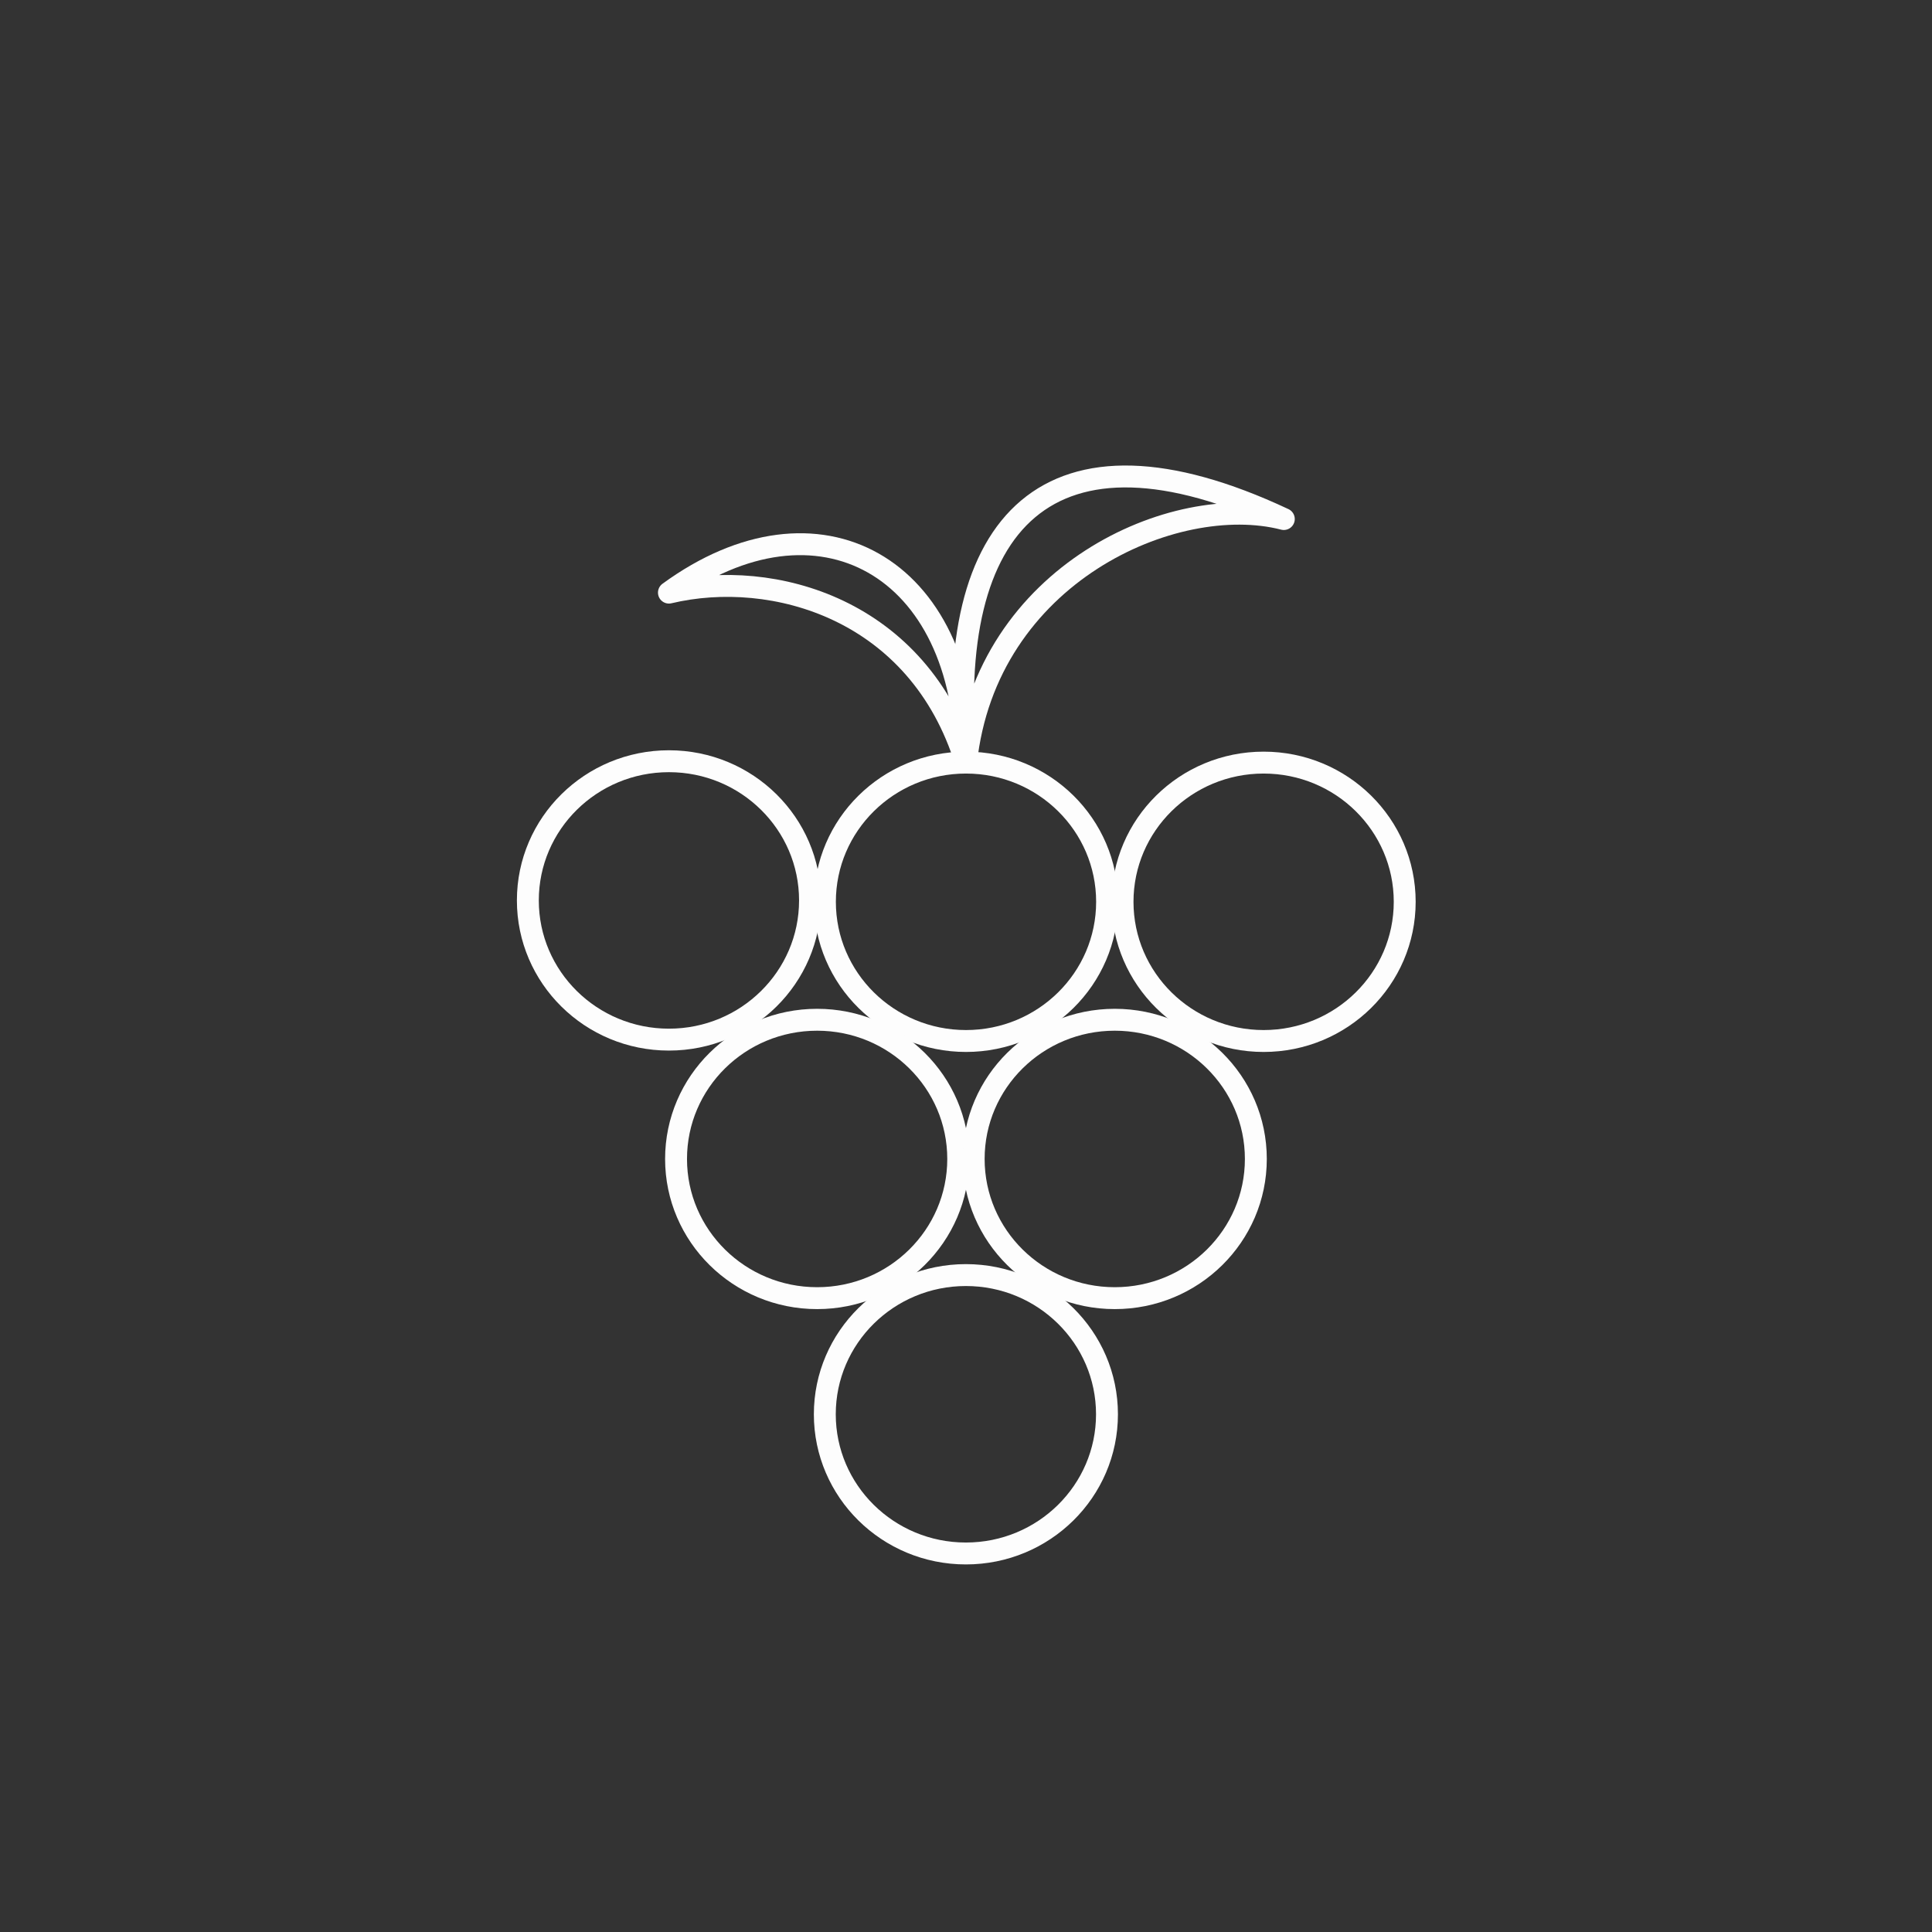 <?xml version="1.0" encoding="UTF-8" standalone="no"?>
<!-- Created with Inkscape (http://www.inkscape.org/) -->

<svg
   width="500"
   height="500"
   viewBox="0 0 500 500"
   version="1.1"
   id="svg1"
   xml:space="preserve"
   xmlns="http://www.w3.org/2000/svg"
   xmlns:svg="http://www.w3.org/2000/svg"><rect x="0" y="0" width="500" height="500" fill="#333333" stroke="none"/><defs
     id="defs1" /><g
     id="layer2"
     style="display:inline"><g
       id="g3"
       style="stroke-width:5.669;stroke-dasharray:none"><ellipse
         style="fill:none;stroke:#fdfdfd;stroke-width:5.669;stroke-dasharray:none;stroke-opacity:1"
         id="path2"
         ry="36.025"
         rx="36.513"
         cy="233.385"
         cx="250" /><ellipse
         style="fill:none;stroke:#fdfdfd;stroke-width:5.669;stroke-dasharray:none;stroke-opacity:1"
         id="ellipse2"
         ry="36.025"
         rx="36.513"
         cy="233.385"
         cx="327.025" /><ellipse
         style="fill:none;stroke:#fdfdfd;stroke-width:5.669;stroke-dasharray:none;stroke-opacity:1"
         id="ellipse3"
         ry="36.025"
         rx="36.513"
         cy="233.029"
         cx="173.119" /><ellipse
         style="fill:none;stroke:#fdfdfd;stroke-width:5.669;stroke-dasharray:none;stroke-opacity:1"
         id="ellipse4"
         ry="36.025"
         rx="36.513"
         cy="299.936"
         cx="211.474" /><ellipse
         style="fill:none;stroke:#fdfdfd;stroke-width:5.669;stroke-dasharray:none;stroke-opacity:1"
         id="ellipse5"
         ry="36.025"
         rx="36.513"
         cy="299.936"
         cx="288.499" /><ellipse
         style="fill:none;stroke:#fdfdfd;stroke-width:5.669;stroke-dasharray:none;stroke-opacity:1"
         id="ellipse6"
         ry="36.025"
         rx="36.513"
         cy="366.013"
         cx="249.973" /><path
         style="fill:none;fill-opacity:1;stroke:#fdfdfd;stroke-width:5.669;stroke-linecap:round;stroke-linejoin:round;stroke-dasharray:none;stroke-opacity:1"
         d="m 250,197.36 c 0,-50.941 -38.355,-72.118 -76.881,-43.992 26.932,-6.41 64.647,4.251 76.881,43.992 z"
         id="path6" /><path
         style="fill:none;fill-opacity:1;stroke:#fdfdfd;stroke-width:5.669;stroke-linecap:round;stroke-linejoin:round;stroke-dasharray:none;stroke-opacity:1"
         d="m 250,197.36 c -5.917,-62.417 21.362,-91.634 82.249,-63.035 C 304.006,127.055 255.168,148.541 250,197.36 Z"
         id="path7" /></g></g></svg>

